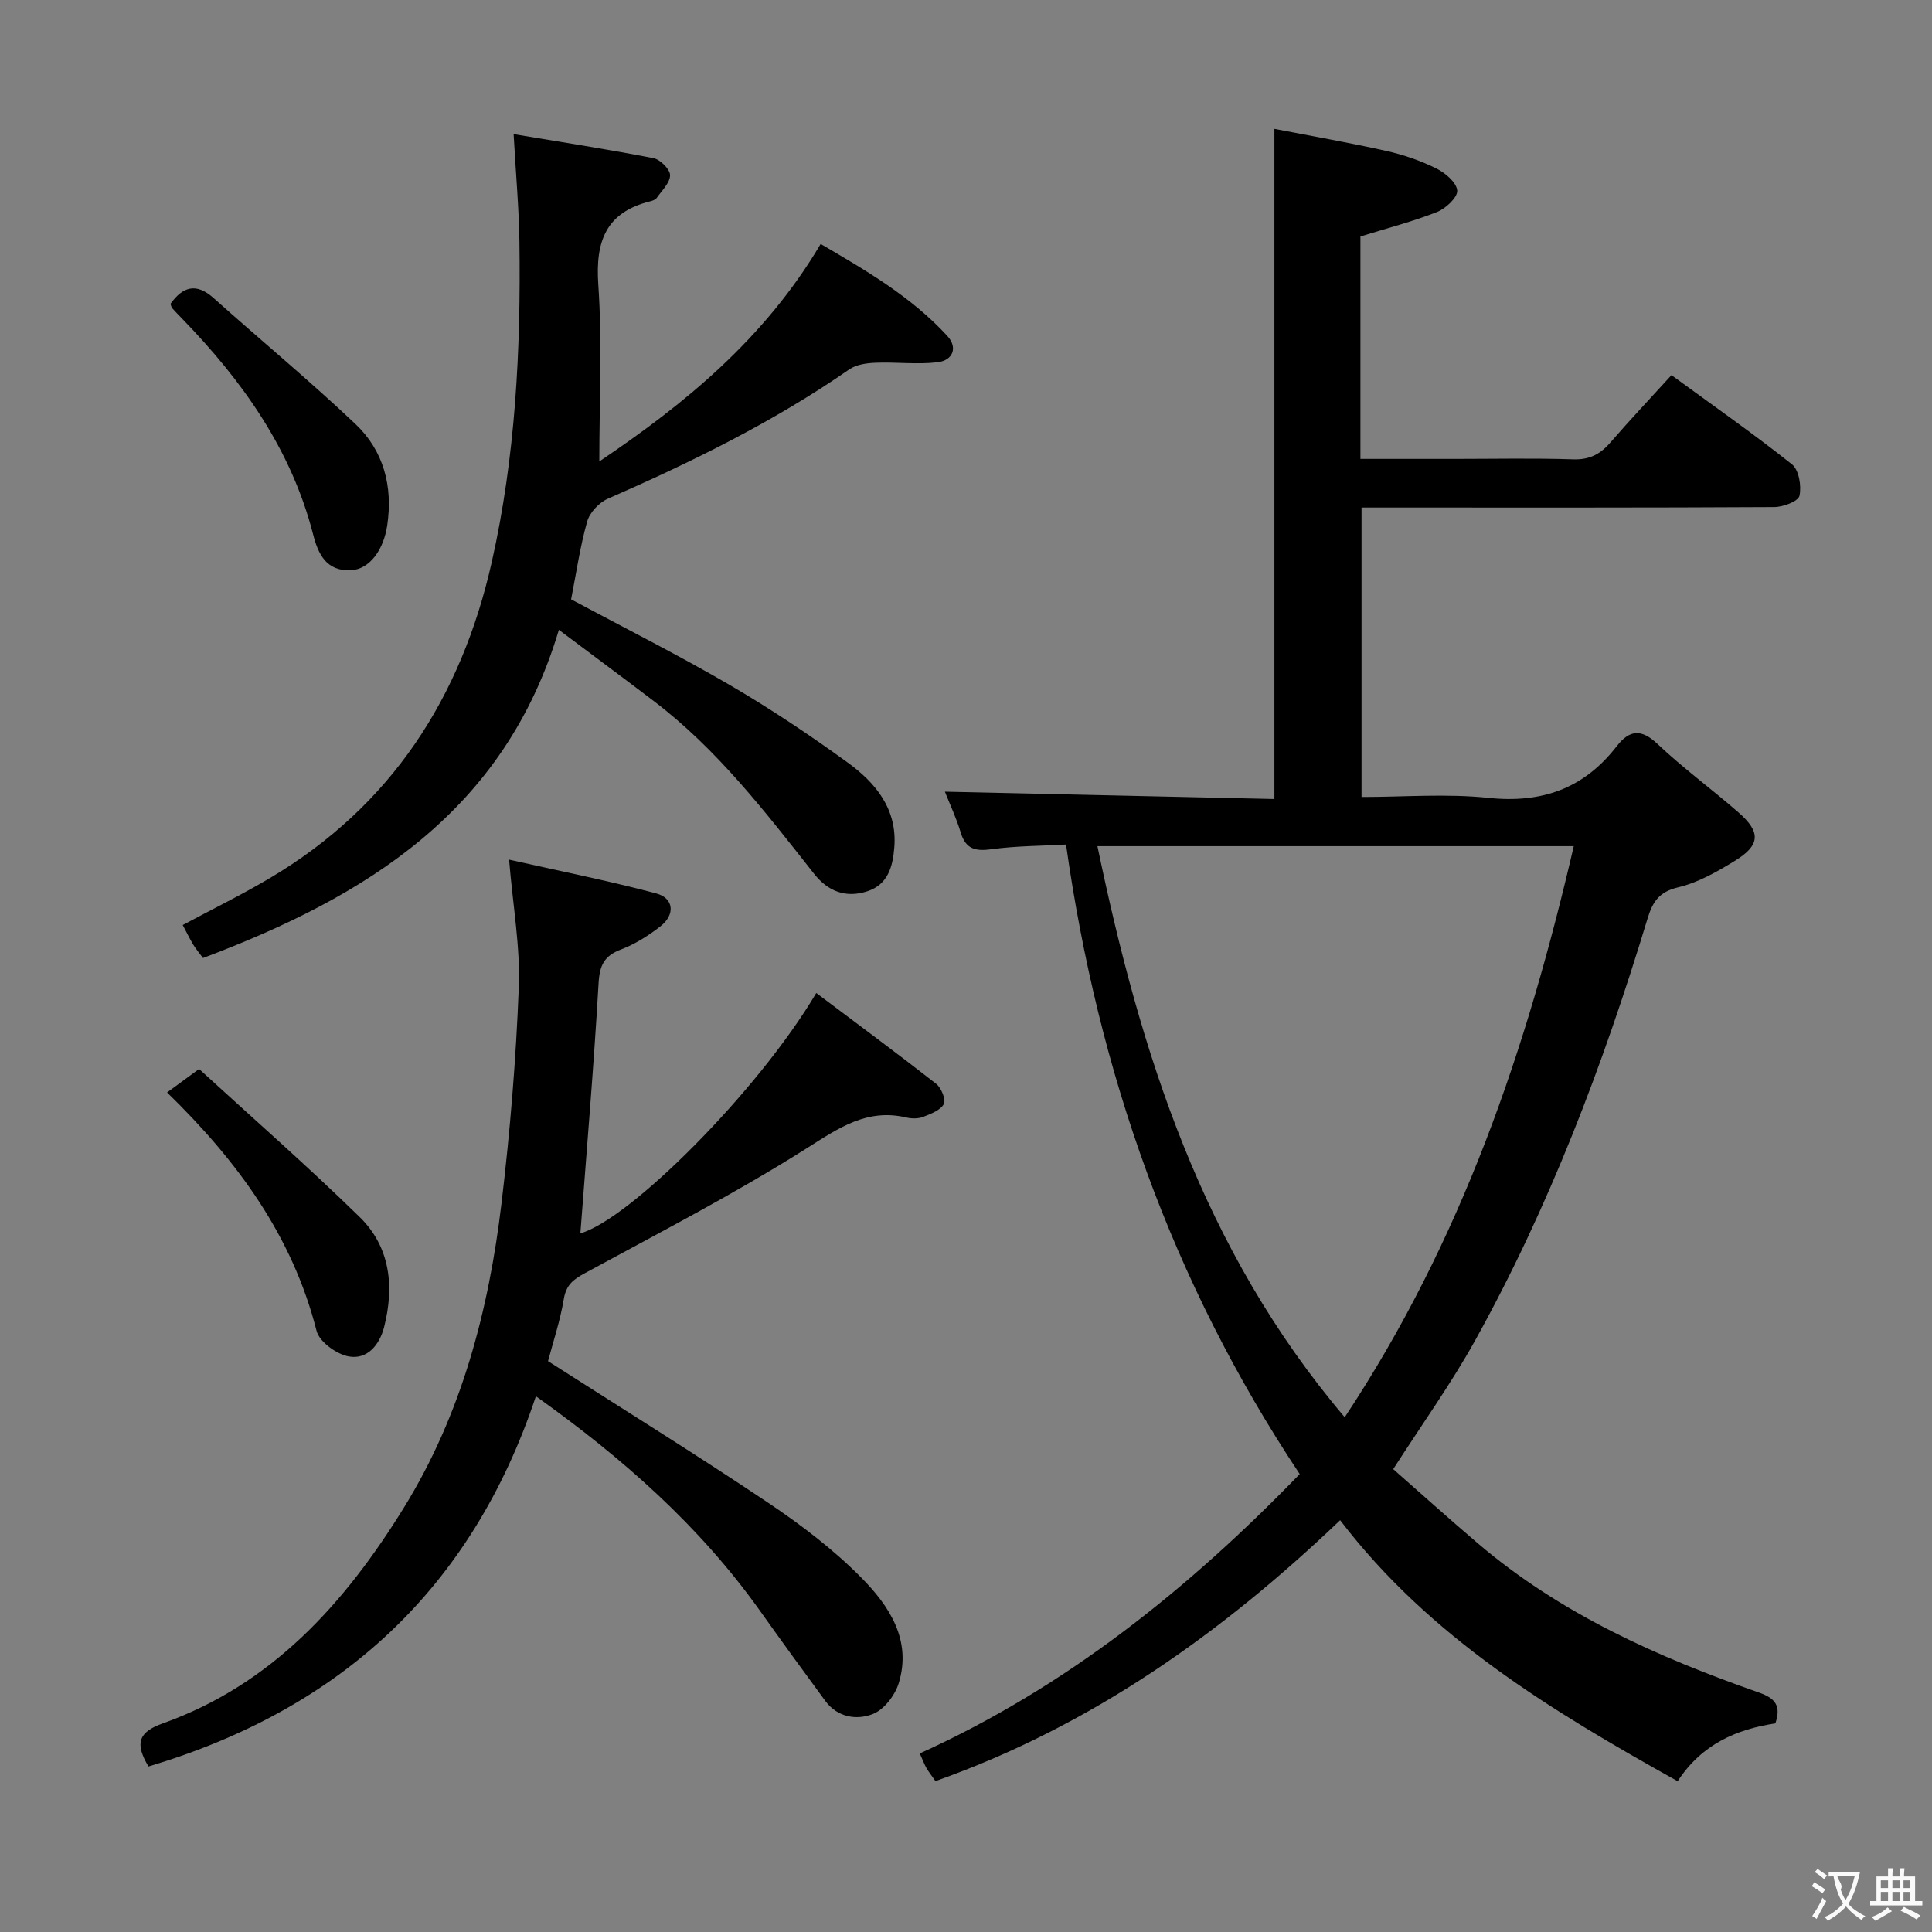 <svg enable-background="new 0 0 400 400" viewBox="0 0 400 400" xmlns="http://www.w3.org/2000/svg"><rect x="0" y="0" width="400" height="400" fill="#808080" stroke="none"/><g fill="#010000"><path d="m220.71 174.85c-5.21.29-10.38.28-15.45.98-3.33.45-5.33-.03-6.36-3.48-.9-2.99-2.25-5.85-3.27-8.44 22.85.51 45.53 1.01 68.22 1.52 0-46.42 0-92.13 0-138.75 7.43 1.44 15.34 2.82 23.18 4.57 3.54.79 7.07 2.01 10.31 3.61 1.86.92 4.21 2.89 4.36 4.58.13 1.39-2.37 3.73-4.18 4.45-5.05 1.99-10.35 3.36-15.86 5.07v46.05h19.55c8.17 0 16.34-.18 24.5.09 3.36.11 5.59-1.04 7.69-3.47 4.02-4.64 8.24-9.11 12.66-13.96 8.48 6.2 16.91 12.08 24.95 18.47 1.44 1.15 2 4.49 1.55 6.51-.25 1.14-3.37 2.32-5.21 2.33-26.5.15-53 .1-79.5.1-1.82 0-3.65 0-5.96 0v59.93c8.74 0 17.58-.73 26.26.18 11.07 1.17 19.78-1.93 26.56-10.67 2.63-3.39 5.05-3.72 8.47-.48 5.31 5.03 11.26 9.36 16.77 14.18 4.68 4.09 4.51 6.79-.83 10.05-3.66 2.23-7.57 4.48-11.67 5.44-3.96.93-5.29 3.01-6.34 6.46-9.18 30.28-20.38 59.77-35.77 87.48-4.9 8.82-10.83 17.08-16.89 26.52 5.33 4.68 11.33 10.08 17.47 15.32 17.11 14.62 37.26 23.59 58.24 30.93 3.42 1.2 4.64 2.75 3.41 6.39-7.99 1.22-15.18 4.24-20.23 11.97-26.08-14.55-51.33-29.76-69.88-54.04-24.49 23.38-51.53 42.61-83.78 54.02-.76-1.09-1.37-1.85-1.86-2.69-.41-.7-.69-1.49-1.39-3.04 30.4-13.76 55.81-34.24 78.66-57.84-26.57-39.97-41.73-83.32-48.38-130.34zm105.12.34c-33.2 0-65.47 0-98.62 0 8.91 42.79 21.65 83.38 51.2 118.24 24.25-36.61 37.73-76.39 47.42-118.24z"/><path d="m30.74 365.73c-2.87-4.79-2.07-7.13 2.94-8.91 22.66-8.07 37.73-24.9 49.95-44.69 11.93-19.32 17.56-40.81 20.21-63.08 1.77-14.83 3-29.76 3.57-44.67.32-8.34-1.21-16.74-2.01-26.4 10.29 2.32 20.45 4.34 30.44 6.99 3.69.98 4 4.4.89 6.82-2.47 1.92-5.23 3.68-8.14 4.78-3.49 1.32-4.44 3.25-4.66 6.97-1 17.38-2.48 34.73-3.77 51.81 10.22-2.89 36.74-29.34 48.84-49.76 8.36 6.29 16.67 12.43 24.81 18.79 1.07.84 2.07 3.28 1.6 4.19-.68 1.29-2.68 2.04-4.26 2.66-1.02.4-2.36.4-3.46.14-8.2-1.93-14.02 2.16-20.67 6.37-14.85 9.39-30.53 17.48-45.99 25.89-2.4 1.3-3.82 2.44-4.3 5.32-.76 4.54-2.24 8.96-3.27 12.86 15.37 9.84 30.61 19.28 45.49 29.26 6.88 4.61 13.6 9.72 19.4 15.59 5.72 5.79 10.47 12.88 7.72 21.83-.77 2.5-3.01 5.44-5.31 6.36-3.36 1.34-7.35.75-9.89-2.69-4.54-6.16-9.03-12.35-13.47-18.59-12.5-17.59-28.39-31.63-46.45-44.49-13.28 39.88-40.53 64.82-80.21 76.65z"/><path d="m42.03 198.35c-.89-1.2-1.54-1.96-2.04-2.8-.76-1.28-1.41-2.62-2.16-4.03 6.12-3.28 12.24-6.27 18.07-9.73 25.08-14.88 39.58-37.34 45.9-65.36 4.93-21.84 6.05-44.08 5.74-66.39-.1-6.94-.73-13.88-1.2-22.27 9.87 1.65 19.45 3.13 28.96 4.98 1.4.27 3.43 2.31 3.43 3.52 0 1.58-1.71 3.18-2.77 4.71-.25.36-.84.57-1.31.69-9.19 2.28-11.4 8.25-10.78 17.25.83 12.04.21 24.18.21 36.62 17.69-11.91 34.23-25.42 45.83-45.03 9.32 5.45 18.74 10.9 26.21 19.03 2.28 2.48 1.1 5.1-2.01 5.46-4.21.5-8.53-.07-12.8.1-1.86.07-4.02.36-5.48 1.38-15.65 10.86-32.63 19.18-50.02 26.79-1.8.79-3.73 2.86-4.25 4.72-1.48 5.24-2.25 10.68-3.32 16.1 10.9 5.84 22 11.42 32.71 17.65 8.46 4.93 16.65 10.4 24.57 16.15 5.76 4.19 10.26 9.59 9.64 17.52-.31 4.01-1.31 7.74-5.62 9.13-4.41 1.43-8.1.04-11-3.64-10.1-12.81-20.04-25.77-33.18-35.75-6.31-4.8-12.68-9.52-19.65-14.75-11.26 37.68-39.93 55.23-73.68 67.95z"/><path d="m35.29 62.91c2.54-3.53 5.29-4.45 8.92-1.21 9.75 8.72 19.84 17.07 29.34 26.05 5.87 5.55 7.83 12.9 6.62 21.03-.76 5.13-3.69 9.08-7.49 9.28-5.14.27-6.83-3.41-7.86-7.45-4.53-17.6-14.65-31.78-27.06-44.58-.69-.72-1.4-1.42-2.06-2.17-.21-.21-.26-.57-.41-.95z"/><path d="m34.59 226.18c2.08-1.53 3.79-2.78 6.63-4.86 11.12 10.19 22.47 20.12 33.24 30.65 6.34 6.19 7.21 14.37 5.07 22.77-.94 3.7-3.48 6.79-7.31 6.1-2.54-.45-6.11-3.04-6.68-5.31-4.99-19.59-16.29-35.08-30.95-49.35z"/></g><path d="m377.9 391.2c-.2.3-.4.5-.6.8-.7-.6-1.4-1-2.2-1.5.2-.3.4-.5.5-.8.6.4 1.4.8 2.3 1.5zm-1.8 6.1c-.2-.2-.5-.4-.9-.6.4-.6.8-1.2 1.2-1.9s.7-1.3.9-1.9c.3.3.5.5.8.7-.7 1.3-1.4 2.6-2 3.7zm2.2-9c-.3.3-.5.5-.6.8-.6-.6-1.3-1.1-2-1.5.3-.3.5-.5.6-.7.6.5 1.3.9 2 1.4zm.3.2v-.9h2 4.5c-.3 1.3-.6 2.5-1 3.6s-.9 2.1-1.4 3c.4.5 1 1 1.6 1.4s1.2.8 1.9 1.1c-.3.2-.5.4-.8.8-.4-.3-1-.7-1.6-1.2s-1.2-1.1-1.6-1.6c-.5.6-1.1 1.1-1.7 1.6s-1.4.9-2.1 1.4c-.1-.3-.3-.5-.7-.8.6-.2 1.2-.5 1.9-1s1.4-1.1 2-1.8c-.5-.8-.9-1.6-1.2-2.5s-.6-2-.8-3.2c-.4.1-.7.1-1 .1zm2.5 2.7c.3 1 .7 1.7 1 2.2.3-.5.6-1.1 1-2s.6-1.9.9-3h-3.2-.4c.1.9 1.3 1.8.7 2.8z" fill="#fbfafa"/><path d="m396.5 388.5v1.5 3.6h1.5v.9c-.4 0-1 0-1.7 0h-7.9c-.5 0-.9 0-1.2 0v-.9h1.3v-3.5c0-.7 0-1.2 0-1.6h2.4c0-.8 0-1.4 0-1.7h1c0 .3-.1.8-.1 1.7h1.5c0-.8 0-1.4 0-1.7h1c0 .3-.1.9-.1 1.7zm-8.2 9.2c-.2-.3-.5-.5-.8-.8.8-.3 1.4-.6 1.9-.9s1-.7 1.4-1.1c.3.3.6.5.9.8-1.6 1-2.8 1.6-3.4 2zm2.6-6.8v-1.6h-1.5v1.6zm0 2.7v-1.9h-1.5v1.9zm2.4-2.7v-1.6h-1.5v1.6zm0 2.7v-1.9h-1.5v1.9zm.2 2 .7-.8c.4.2.9.5 1.6.8s1.3.7 1.8 1c-.3.3-.5.5-.8.8-.4-.3-1.5-1-3.3-1.8zm2-4.7v-1.6h-1.4v1.6zm0 2.7v-1.9h-1.4v1.9z" fill="#fbfafa"/></svg>